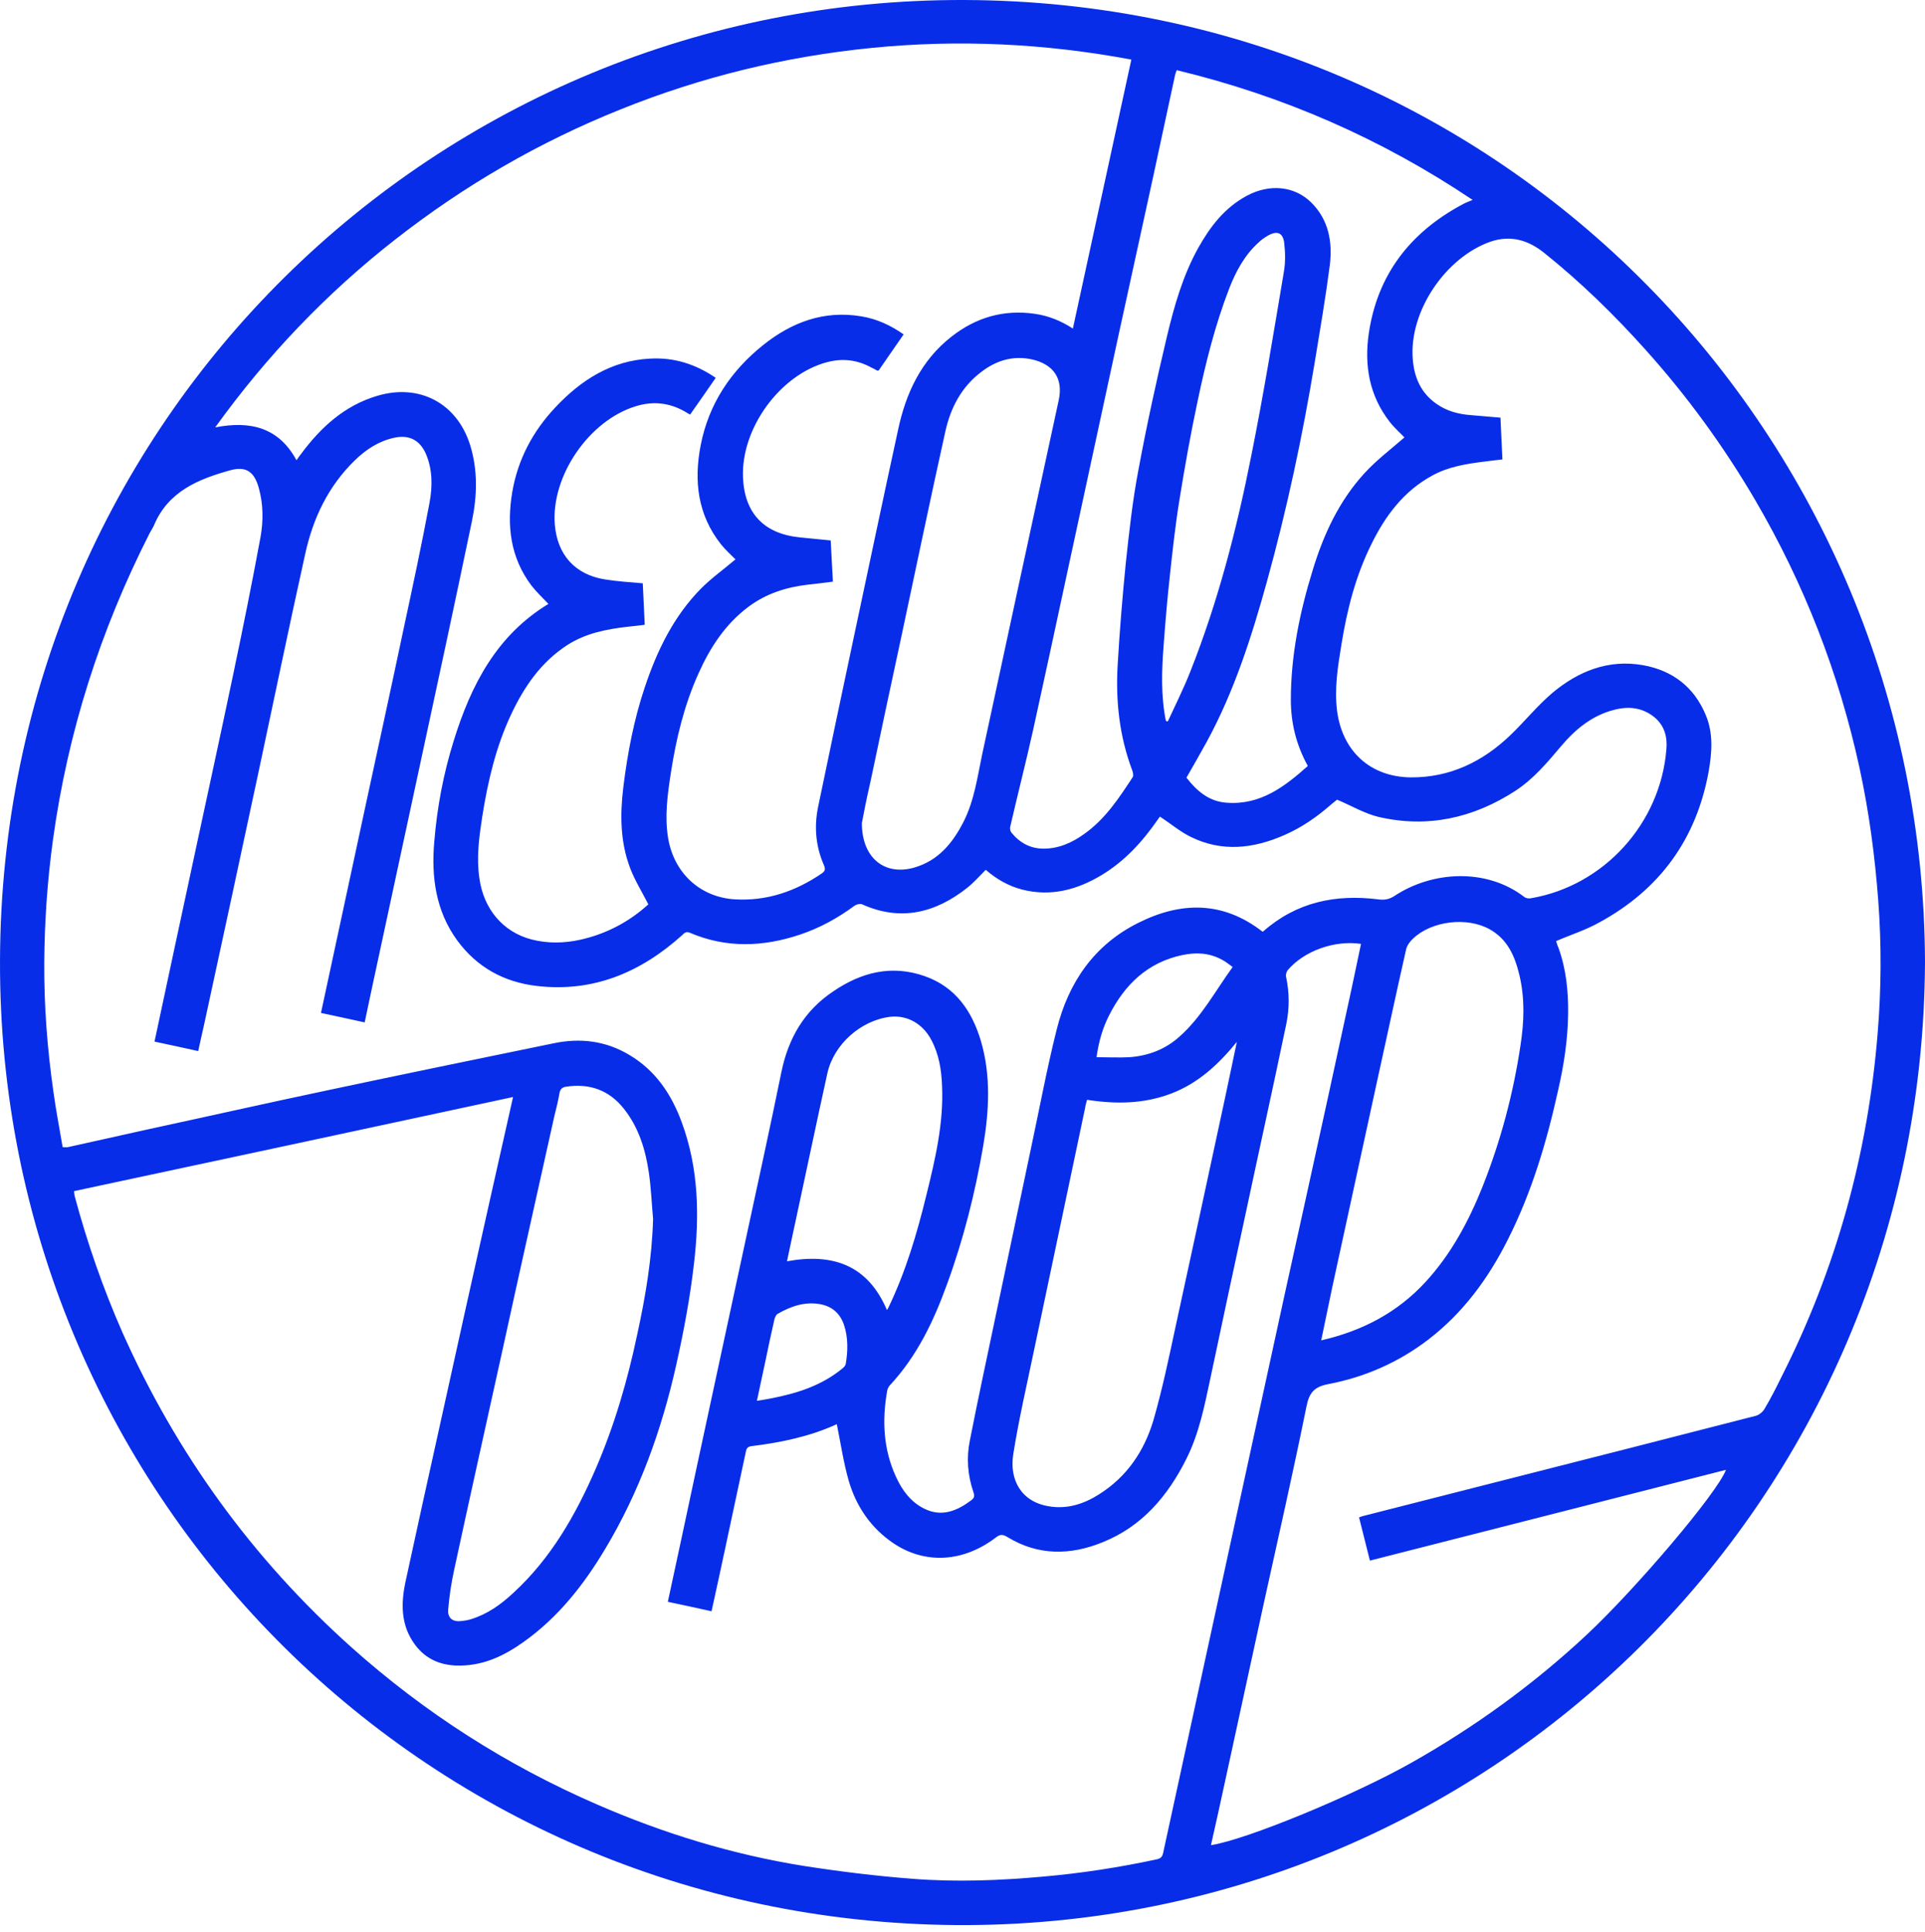 <svg width="292" height="293" viewBox="0 0 292 293" fill="none" xmlns="http://www.w3.org/2000/svg">
<path d="M292 145.874C291.662 228.102 225.493 292.591 144.966 292C63.763 291.367 -0.253 225.863 0.001 145.705C0.254 63.688 66.255 -0.295 146.359 0.001C228.322 0.297 291.704 66.307 292 145.874ZM77.825 166.399C55.487 171.214 33.36 175.944 11.233 180.674C11.275 181.012 11.275 181.181 11.318 181.392C13.218 188.487 15.625 195.413 18.581 202.128C26.773 220.5 38.301 236.421 53.291 249.852C64.439 259.819 76.854 267.758 90.578 273.713C100.67 278.105 111.142 281.315 122.037 283.047C127.484 283.891 132.973 284.567 138.505 284.989C145.05 285.496 151.638 285.243 158.183 284.652C164.01 284.145 169.753 283.258 175.454 282.033C176.003 281.906 176.298 281.695 176.425 281.104C178.41 271.897 180.436 262.733 182.421 253.526C185.504 239.378 188.586 225.23 191.669 211.039C193.78 201.326 195.891 191.612 198.045 181.941C200.368 171.34 202.69 160.782 204.97 150.182C205.477 147.859 205.941 145.536 206.448 143.171C202.437 142.58 197.834 144.227 195.343 147.141C195.131 147.394 195.005 147.859 195.089 148.197C195.596 150.562 195.596 152.927 195.131 155.25C193.105 164.963 190.951 174.677 188.882 184.39C187.108 192.626 185.335 200.819 183.603 209.055C182.717 213.193 181.914 217.374 179.972 221.26C177.143 226.919 173.258 231.522 167.262 233.93C162.406 235.915 157.507 235.999 152.862 233.17C152.102 232.705 151.68 232.705 151.004 233.254C145.81 237.182 139.73 237.308 134.831 233.592C131.791 231.311 129.806 228.228 128.751 224.639C127.948 221.851 127.526 218.937 126.935 216.023C127.104 216.023 126.977 215.981 126.935 216.023C122.797 217.923 118.405 218.81 113.971 219.359C113.338 219.444 113.211 219.782 113.127 220.246C112.113 224.976 111.1 229.749 110.086 234.479C109.369 237.773 108.693 241.025 107.933 244.404C105.695 243.897 103.499 243.432 101.303 242.968C102.781 236.084 104.259 229.284 105.695 222.485C108.228 210.786 110.72 199.088 113.253 187.389C115.027 179.154 116.843 170.876 118.532 162.598C119.587 157.446 122.037 153.265 126.428 150.351C130.651 147.479 135.254 146.296 140.279 148.07C144.966 149.717 147.457 153.391 148.808 157.953C150.329 163.189 150.033 168.511 149.146 173.79C147.922 180.927 146.148 187.98 143.657 194.78C141.63 200.397 139.096 205.718 134.958 210.153C134.789 210.364 134.62 210.659 134.578 210.955C133.776 215.432 133.987 219.866 135.929 224.047C136.858 226.074 138.167 227.848 140.236 228.862C142.854 230.129 145.135 229.2 147.288 227.595C147.753 227.257 147.879 226.961 147.668 226.37C146.782 223.794 146.57 221.133 147.119 218.472C148.386 212.011 149.78 205.591 151.131 199.13C152.904 190.725 154.678 182.279 156.452 173.874C157.718 167.962 158.816 162.007 160.294 156.137C162.068 149.041 165.953 143.34 172.624 140.003C179.085 136.752 185.461 136.625 191.5 141.313C191.5 141.313 191.542 141.313 191.627 141.27C196.652 136.836 202.563 135.611 209.024 136.414C209.911 136.54 210.671 136.456 211.515 135.907C217.258 132.106 225.45 131.641 231.193 136.034C231.447 136.245 231.911 136.329 232.249 136.245C243.312 134.344 251.884 124.884 252.771 113.65C252.94 111.75 252.476 110.06 250.955 108.793C249.14 107.315 247.071 107.104 244.917 107.653C241.497 108.498 238.921 110.652 236.725 113.27C234.656 115.72 232.587 118.169 229.884 119.943C223.508 124.082 216.583 125.644 209.109 123.913C206.997 123.406 205.013 122.223 202.817 121.294C202.648 121.421 202.31 121.717 201.93 122.012C199.776 123.913 197.454 125.518 194.836 126.658C190.149 128.727 185.377 129.276 180.648 126.953C179.001 126.151 177.565 124.926 175.96 123.87C175.876 123.955 175.707 124.166 175.58 124.377C173.258 127.714 170.598 130.628 167.093 132.739C163.377 134.978 159.407 136.034 155.058 134.936C152.947 134.387 151.131 133.331 149.526 131.937C148.555 132.908 147.711 133.88 146.697 134.682C141.883 138.483 136.605 139.792 130.778 137.174C130.482 137.047 129.933 137.174 129.68 137.343C127.104 139.243 124.359 140.764 121.319 141.777C115.745 143.636 110.171 143.847 104.639 141.482C104.006 141.228 103.795 141.566 103.457 141.862C97.165 147.521 89.944 150.562 81.372 149.548C76.431 148.957 72.335 146.719 69.337 142.622C66.086 138.145 65.41 132.993 65.875 127.671C66.297 122.477 67.268 117.324 68.831 112.341C71.449 103.894 75.334 96.377 83.188 91.604C82.301 90.675 81.372 89.788 80.612 88.817C77.403 84.552 76.854 79.737 77.698 74.669C78.543 69.686 80.823 65.42 84.243 61.788C88.128 57.649 92.731 54.693 98.601 54.397C102.274 54.186 105.526 55.242 108.566 57.311C107.257 59.212 105.99 61.028 104.681 62.886C104.386 62.717 104.132 62.59 103.879 62.421C101.514 61.07 99.023 60.817 96.447 61.619C89.353 63.773 83.568 72.219 84.159 79.568C84.539 84.171 87.242 87.17 91.76 87.888C93.618 88.184 95.518 88.31 97.503 88.479C97.587 90.591 97.714 92.66 97.798 94.772C96.827 94.899 96.025 94.983 95.18 95.068C91.971 95.448 88.888 96.039 86.102 97.813C82.09 100.389 79.514 104.148 77.529 108.371C75.207 113.312 73.982 118.591 73.138 123.955C72.673 126.996 72.251 130.079 72.716 133.204C73.349 137.85 76.263 141.355 80.612 142.495C83.061 143.129 85.552 143.087 88.044 142.537C92.013 141.651 95.476 139.792 98.347 137.174C97.376 135.273 96.32 133.584 95.603 131.726C94.082 127.756 94.04 123.617 94.547 119.436C95.18 114.284 96.151 109.173 97.798 104.274C99.656 98.7 102.19 93.463 106.37 89.239C107.975 87.635 109.875 86.283 111.564 84.847C110.889 84.171 110.044 83.411 109.369 82.567C105.821 78.09 105.23 72.938 106.286 67.532C107.511 61.239 110.889 56.213 115.829 52.285C120.136 48.865 124.992 47.049 130.609 47.978C132.973 48.358 135.085 49.329 137.069 50.723C135.76 52.623 134.494 54.439 133.269 56.213C133.1 56.213 133.058 56.213 133.058 56.213C132.762 56.044 132.467 55.875 132.171 55.749C130.017 54.566 127.779 54.313 125.415 54.946C118.321 56.847 112.409 64.955 112.704 72.388C112.916 77.837 115.871 80.962 121.319 81.511C122.881 81.68 124.401 81.806 126.006 81.975C126.133 84.087 126.217 86.156 126.344 88.226C124.992 88.395 123.768 88.564 122.501 88.69C119.25 89.07 116.209 90.042 113.549 92.027C110.044 94.645 107.722 98.193 105.948 102.163C103.795 106.935 102.57 112.003 101.768 117.198C101.261 120.492 100.796 123.786 101.345 127.122C102.232 132.402 106.159 136.076 111.438 136.414C116.336 136.709 120.685 135.189 124.655 132.486C125.204 132.106 125.204 131.81 124.992 131.261C123.726 128.389 123.472 125.391 124.106 122.35C125.795 114.199 127.526 106.006 129.257 97.855C131.58 86.959 133.86 76.063 136.225 65.209C137.407 59.634 139.73 54.651 144.332 51.061C148.048 48.147 152.229 46.922 156.958 47.598C159.027 47.893 160.928 48.654 162.743 49.836C165.699 36.195 168.655 22.68 171.611 9.039C158.521 6.589 145.43 5.956 132.256 7.265C119.081 8.574 106.37 11.657 94.125 16.599C81.794 21.54 70.435 28.128 59.963 36.321C49.533 44.472 40.496 53.933 32.642 64.829C38.005 63.773 42.312 64.871 44.972 69.812C45.268 69.39 45.437 69.136 45.648 68.883C48.646 64.829 52.236 61.535 57.176 60.056C63.594 58.114 69.337 61.154 71.322 67.532C72.504 71.375 72.378 75.26 71.575 79.103C69.042 91.267 66.424 103.43 63.806 115.551C61.441 126.616 59.034 137.638 56.669 148.704C56.205 150.815 55.782 152.927 55.318 155.081C53.038 154.574 50.842 154.109 48.688 153.645C50.926 143.255 53.122 133.035 55.318 122.815C57.303 113.608 59.33 104.359 61.272 95.152C62.623 88.859 63.975 82.567 65.157 76.232C65.621 73.74 65.621 71.164 64.566 68.756C63.637 66.729 62.032 65.927 59.836 66.391C57.472 66.898 55.529 68.165 53.84 69.812C49.786 73.74 47.464 78.639 46.282 84.087C43.832 95.11 41.552 106.175 39.187 117.24C36.485 129.91 33.74 142.58 30.995 155.25C30.7 156.643 30.362 157.995 30.066 159.431C27.786 158.924 25.633 158.459 23.437 157.995C25.464 148.535 27.448 139.201 29.475 129.825C31.46 120.576 33.487 111.327 35.429 102.036C36.865 95.194 38.258 88.31 39.525 81.426C39.947 79.019 39.947 76.527 39.272 74.078C38.596 71.586 37.372 70.657 34.922 71.333C30.066 72.684 25.506 74.542 23.352 79.695C23.183 80.075 22.93 80.455 22.719 80.835C15.202 95.617 10.262 111.116 8.024 127.46C7.179 133.626 6.757 139.792 6.715 146.001C6.673 152.589 7.179 159.135 8.108 165.639C8.488 168.426 9.037 171.214 9.502 174.001C9.84 174.001 10.093 174.043 10.304 174.001C14.358 173.114 18.412 172.185 22.465 171.298C31.46 169.355 40.454 167.328 49.449 165.428C60.976 162.978 72.462 160.613 83.99 158.248C88.002 157.404 91.887 157.868 95.476 160.022C99.445 162.387 101.852 165.977 103.415 170.242C105.99 177.211 106.117 184.433 105.272 191.654C104.681 196.807 103.71 202.002 102.57 207.07C100.374 216.868 96.996 226.286 91.802 234.943C88.551 240.391 84.666 245.333 79.43 249.049C76.6 251.076 73.56 252.555 69.971 252.639C67.099 252.723 64.65 251.794 62.919 249.429C60.807 246.557 60.807 243.306 61.483 240.054C63.215 232.029 64.988 224.005 66.761 216.023C69.253 204.662 71.787 193.302 74.32 181.983C75.46 176.873 76.6 171.805 77.825 166.399ZM236.049 142.749C236.134 143.002 236.218 143.382 236.387 143.72C237.569 146.972 237.907 150.351 237.865 153.729C237.823 157.657 237.232 161.542 236.345 165.386C234.614 173.241 232.333 180.885 228.702 188.065C225.746 193.935 221.946 199.13 216.667 203.184C212.149 206.647 207.039 208.886 201.508 209.941C199.312 210.364 198.594 211.251 198.172 213.362C196.145 223.372 193.865 233.381 191.669 243.348C189.726 252.343 187.742 261.339 185.799 270.335C185.124 273.502 184.406 276.67 183.688 279.879C189.008 279.077 205.35 272.32 214.091 267.378C223.677 261.972 232.544 255.553 240.61 248.036C248.084 241.067 260.499 226.455 261.808 222.949C243.819 227.553 225.83 232.114 207.799 236.717C207.251 234.521 206.702 232.367 206.153 230.171C206.364 230.087 206.533 230.002 206.744 229.96C214.134 228.059 221.565 226.201 228.955 224.301C241.412 221.133 253.869 217.966 266.326 214.756C266.833 214.629 267.382 214.165 267.635 213.742C268.564 212.18 269.409 210.533 270.211 208.886C278.53 192.457 283.343 175.015 284.821 156.686C285.37 150.013 285.413 143.298 284.906 136.583C284.399 129.825 283.512 123.153 282.077 116.522C278.952 102.12 273.674 88.564 266.242 75.852C261.47 67.701 255.938 60.099 249.604 53.046C244.875 47.767 239.808 42.825 234.276 38.391C231.869 36.448 229.209 35.603 226.084 36.659C219.243 39.067 213.711 47.26 214.302 54.482C214.514 57.227 215.527 59.634 217.934 61.281C219.496 62.379 221.312 62.844 223.17 62.971C224.648 63.097 226.126 63.224 227.604 63.351C227.688 65.547 227.815 67.574 227.9 69.686C226.886 69.812 225.999 69.897 225.113 70.023C222.41 70.361 219.707 70.784 217.258 72.135C212.909 74.5 210.122 78.259 208.011 82.567C205.646 87.339 204.337 92.449 203.492 97.686C202.943 101.022 202.394 104.401 202.817 107.822C203.619 113.946 207.842 117.831 213.965 117.916C219.919 117.958 224.901 115.551 229.124 111.496C231.278 109.427 233.178 107.062 235.458 105.119C239.385 101.825 243.946 99.967 249.224 100.896C253.7 101.698 256.952 104.19 258.725 108.413C259.908 111.201 259.696 114.072 259.19 116.987C257.332 127.291 251.758 134.936 242.594 139.919C240.568 141.059 238.287 141.777 236.049 142.749ZM178.494 10.644C178.367 10.982 178.283 11.193 178.241 11.404C177.143 16.514 176.045 21.582 174.947 26.692C173.173 34.886 171.358 43.036 169.584 51.23C167.093 62.759 164.601 74.289 162.11 85.819C160.336 94.054 158.563 102.332 156.747 110.567C155.649 115.508 154.382 120.45 153.242 125.391C153.158 125.644 153.242 126.067 153.411 126.278C154.678 127.84 156.283 128.727 158.31 128.727C160.632 128.727 162.659 127.798 164.475 126.489C167.642 124.251 169.753 121.041 171.822 117.873C171.949 117.662 171.864 117.24 171.78 116.944C169.795 111.707 169.204 106.302 169.542 100.769C169.837 95.659 170.26 90.506 170.766 85.438C171.273 80.751 171.78 76.02 172.667 71.375C173.933 64.533 175.411 57.776 177.016 51.019C178.114 46.415 179.423 41.812 181.745 37.631C183.561 34.379 185.757 31.507 189.135 29.691C192.598 27.833 196.398 28.213 198.932 30.747C201.55 33.365 202.141 36.702 201.719 40.207C201.085 45.106 200.241 50.005 199.439 54.904C197.581 66.138 195.216 77.245 192.176 88.226C189.853 96.588 187.235 104.823 183.055 112.51C182.041 114.326 181.028 116.142 179.972 117.958C181.577 120.027 183.435 121.59 186.095 121.759C191.204 122.139 194.878 119.309 198.383 116.184C196.609 112.974 195.807 109.638 195.807 106.133C195.807 99.375 197.158 92.829 199.143 86.41C200.79 81.004 203.155 75.936 206.997 71.755C208.813 69.77 211.009 68.123 213.036 66.349C212.402 65.673 211.515 64.913 210.798 63.984C207.715 60.014 206.913 55.453 207.631 50.554C208.94 41.685 213.88 35.308 221.692 31.084C222.199 30.789 222.748 30.578 223.381 30.324C209.531 21.033 194.625 14.529 178.494 10.644ZM99.065 184.897C98.854 182.574 98.769 180.252 98.432 177.929C97.925 174.423 96.912 171.045 94.631 168.173C92.393 165.343 89.395 164.287 85.848 164.837C85.299 164.921 85.004 165.174 84.877 165.766C84.666 166.99 84.37 168.173 84.075 169.355C81.457 181.181 78.796 192.964 76.22 204.789C73.771 215.896 71.28 227.046 68.873 238.195C68.451 240.138 68.155 242.123 67.986 244.108C67.859 245.459 68.704 246.051 70.013 245.882C70.478 245.839 70.942 245.755 71.364 245.628C73.898 244.868 75.967 243.39 77.867 241.616C83.568 236.379 87.326 229.791 90.366 222.78C93.196 216.234 95.18 209.435 96.658 202.424C97.925 196.638 98.896 190.852 99.065 184.897ZM187.615 158.037C184.87 161.416 181.745 164.33 177.607 165.892C173.469 167.455 169.246 167.497 164.897 166.821C164.77 167.286 164.644 167.666 164.601 168.046C162.025 180.252 159.45 192.499 156.874 204.704C155.776 209.984 154.551 215.221 153.707 220.542C153.073 224.427 154.889 227.806 159.112 228.482C161.857 228.946 164.39 228.144 166.713 226.666C170.935 224.005 173.553 220.12 174.947 215.474C176.34 210.659 177.354 205.718 178.41 200.819C180.901 189.416 183.35 178.013 185.799 166.653C186.39 163.823 187.024 160.909 187.615 158.037ZM130.735 124.842C130.735 130.205 134.24 132.866 138.674 131.599C142.348 130.543 144.544 127.84 146.19 124.588C147.795 121.379 148.26 117.873 148.977 114.453C150.92 105.541 152.82 96.588 154.762 87.635C156.705 78.681 158.647 69.686 160.59 60.732C161.308 57.438 159.83 55.284 156.578 54.524C153.707 53.89 151.173 54.651 148.893 56.382C145.853 58.663 144.206 61.83 143.403 65.42C141.123 75.683 138.97 86.03 136.774 96.335C135.169 103.725 133.607 111.158 132.044 118.549C131.495 120.914 131.031 123.237 130.735 124.842ZM200.41 203.311C206.659 201.875 211.98 199.087 216.245 194.442C220.13 190.219 222.79 185.235 224.901 179.956C227.646 173.03 229.546 165.892 230.644 158.544C231.193 154.996 231.32 151.449 230.475 147.901C229.8 145.071 228.702 142.495 225.999 140.975C222.579 139.032 217.174 139.666 214.345 142.369C213.88 142.791 213.416 143.424 213.289 144.016C211.769 150.731 210.333 157.446 208.855 164.161C206.617 174.508 204.337 184.855 202.099 195.202C201.55 197.863 201.001 200.481 200.41 203.311ZM134.536 198.707C134.62 198.581 134.662 198.538 134.705 198.454C137.365 192.964 139.096 187.136 140.532 181.223C141.883 175.775 143.15 170.327 142.897 164.71C142.812 162.303 142.432 159.937 141.292 157.784C139.983 155.25 137.576 153.94 135 154.236C130.566 154.785 126.47 158.417 125.499 162.809C123.852 170.285 122.29 177.76 120.685 185.193C120.263 187.22 119.799 189.247 119.376 191.317C126.302 190.05 131.622 191.866 134.536 198.707ZM176.847 109.342C176.932 109.385 177.058 109.427 177.143 109.427C178.325 106.851 179.592 104.359 180.605 101.74C184.786 91.182 187.615 80.201 189.811 69.094C191.669 59.845 193.189 50.512 194.751 41.221C195.005 39.785 194.962 38.222 194.794 36.786C194.582 35.266 193.696 34.97 192.344 35.73C191.838 36.026 191.331 36.364 190.909 36.786C188.797 38.687 187.488 41.136 186.475 43.712C184.321 49.287 182.886 55.031 181.661 60.859C180.605 65.8 179.719 70.784 178.916 75.767C178.283 79.653 177.861 83.538 177.438 87.466C177.058 90.929 176.763 94.434 176.509 97.897C176.214 101.74 176.087 105.541 176.847 109.342ZM186.982 146.676C186.39 146.254 185.884 145.832 185.293 145.536C183.392 144.522 181.408 144.438 179.381 144.86C174.102 145.958 170.598 149.337 168.233 154.025C167.262 155.925 166.67 157.953 166.333 160.36C168.064 160.36 169.711 160.444 171.315 160.36C174.187 160.149 176.763 159.177 178.916 157.235C182.252 154.278 184.321 150.351 186.982 146.676ZM114.816 212.475C115.703 212.349 116.378 212.222 117.054 212.095C120.939 211.335 124.655 210.153 127.779 207.576C127.991 207.407 128.244 207.154 128.286 206.901C128.624 204.916 128.666 202.931 128.033 200.988C127.442 199.256 126.259 198.158 124.401 197.821C122.037 197.398 119.925 198.158 117.941 199.299C117.729 199.425 117.561 199.805 117.476 200.101C117.012 202.171 116.547 204.24 116.125 206.352C115.703 208.337 115.28 210.321 114.816 212.475Z" fill="#082DE8"/>
</svg>
